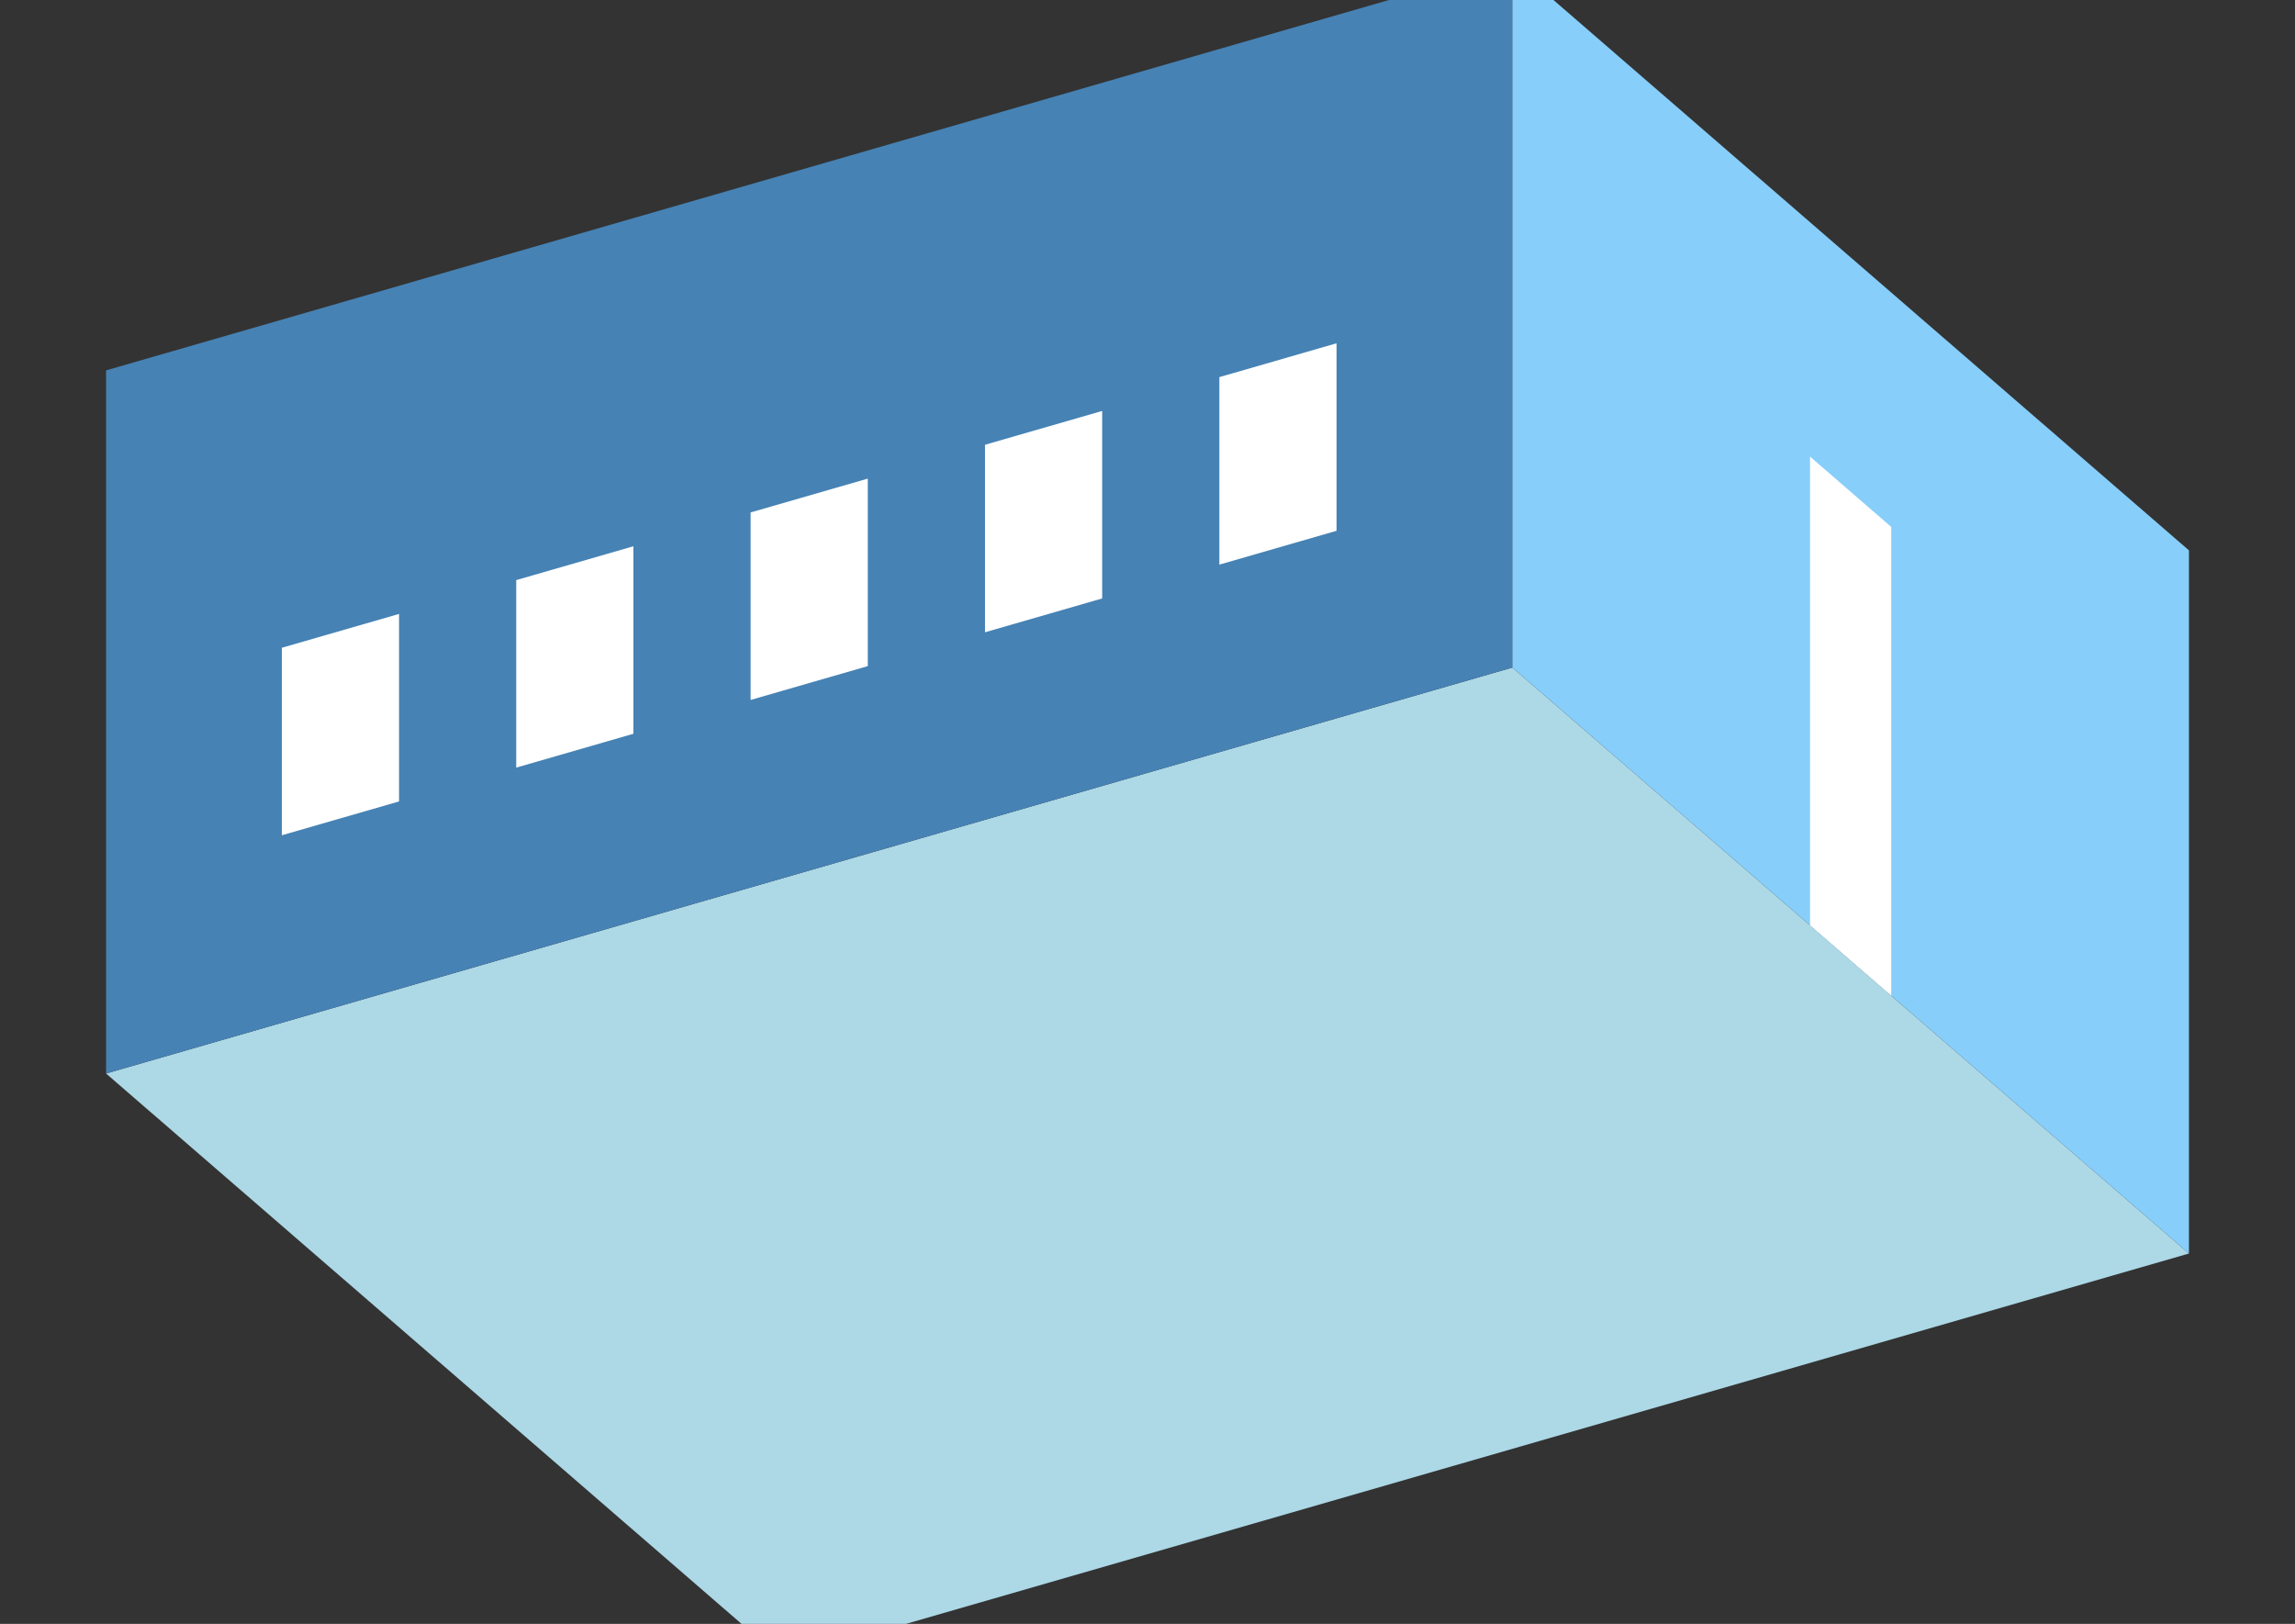 <?xml version="1.0" encoding="UTF-8"?>
<svg
  xmlns="http://www.w3.org/2000/svg"
  width="848"
  height="600"
  style="background-color:white"
>
  <rect width="100%" height="100%" fill="#333333" stroke="none"/>
  <polygon fill="lightblue" points="289.192,613.157 39.192,396.651 558.808,246.651 808.808,463.157" />
  <polygon fill="steelblue" points="39.192,396.651 39.192,136.843 558.808,-13.157 558.808,246.651" />
  <polygon fill="lightskyblue" points="808.808,463.157 808.808,203.349 558.808,-13.157 558.808,246.651" />
  <polygon fill="white" points="698.808,367.894 698.808,194.689 668.808,168.708 668.808,341.913" />
  <polygon fill="white" points="104.144,308.619 104.144,239.337 147.446,226.837 147.446,296.119" />
  <polygon fill="white" points="190.747,283.619 190.747,214.337 234.048,201.837 234.048,271.119" />
  <polygon fill="white" points="277.349,258.619 277.349,189.337 320.651,176.837 320.651,246.119" />
  <polygon fill="white" points="363.952,233.619 363.952,164.337 407.253,151.837 407.253,221.119" />
  <polygon fill="white" points="450.554,208.619 450.554,139.337 493.856,126.837 493.856,196.119" />
</svg>
